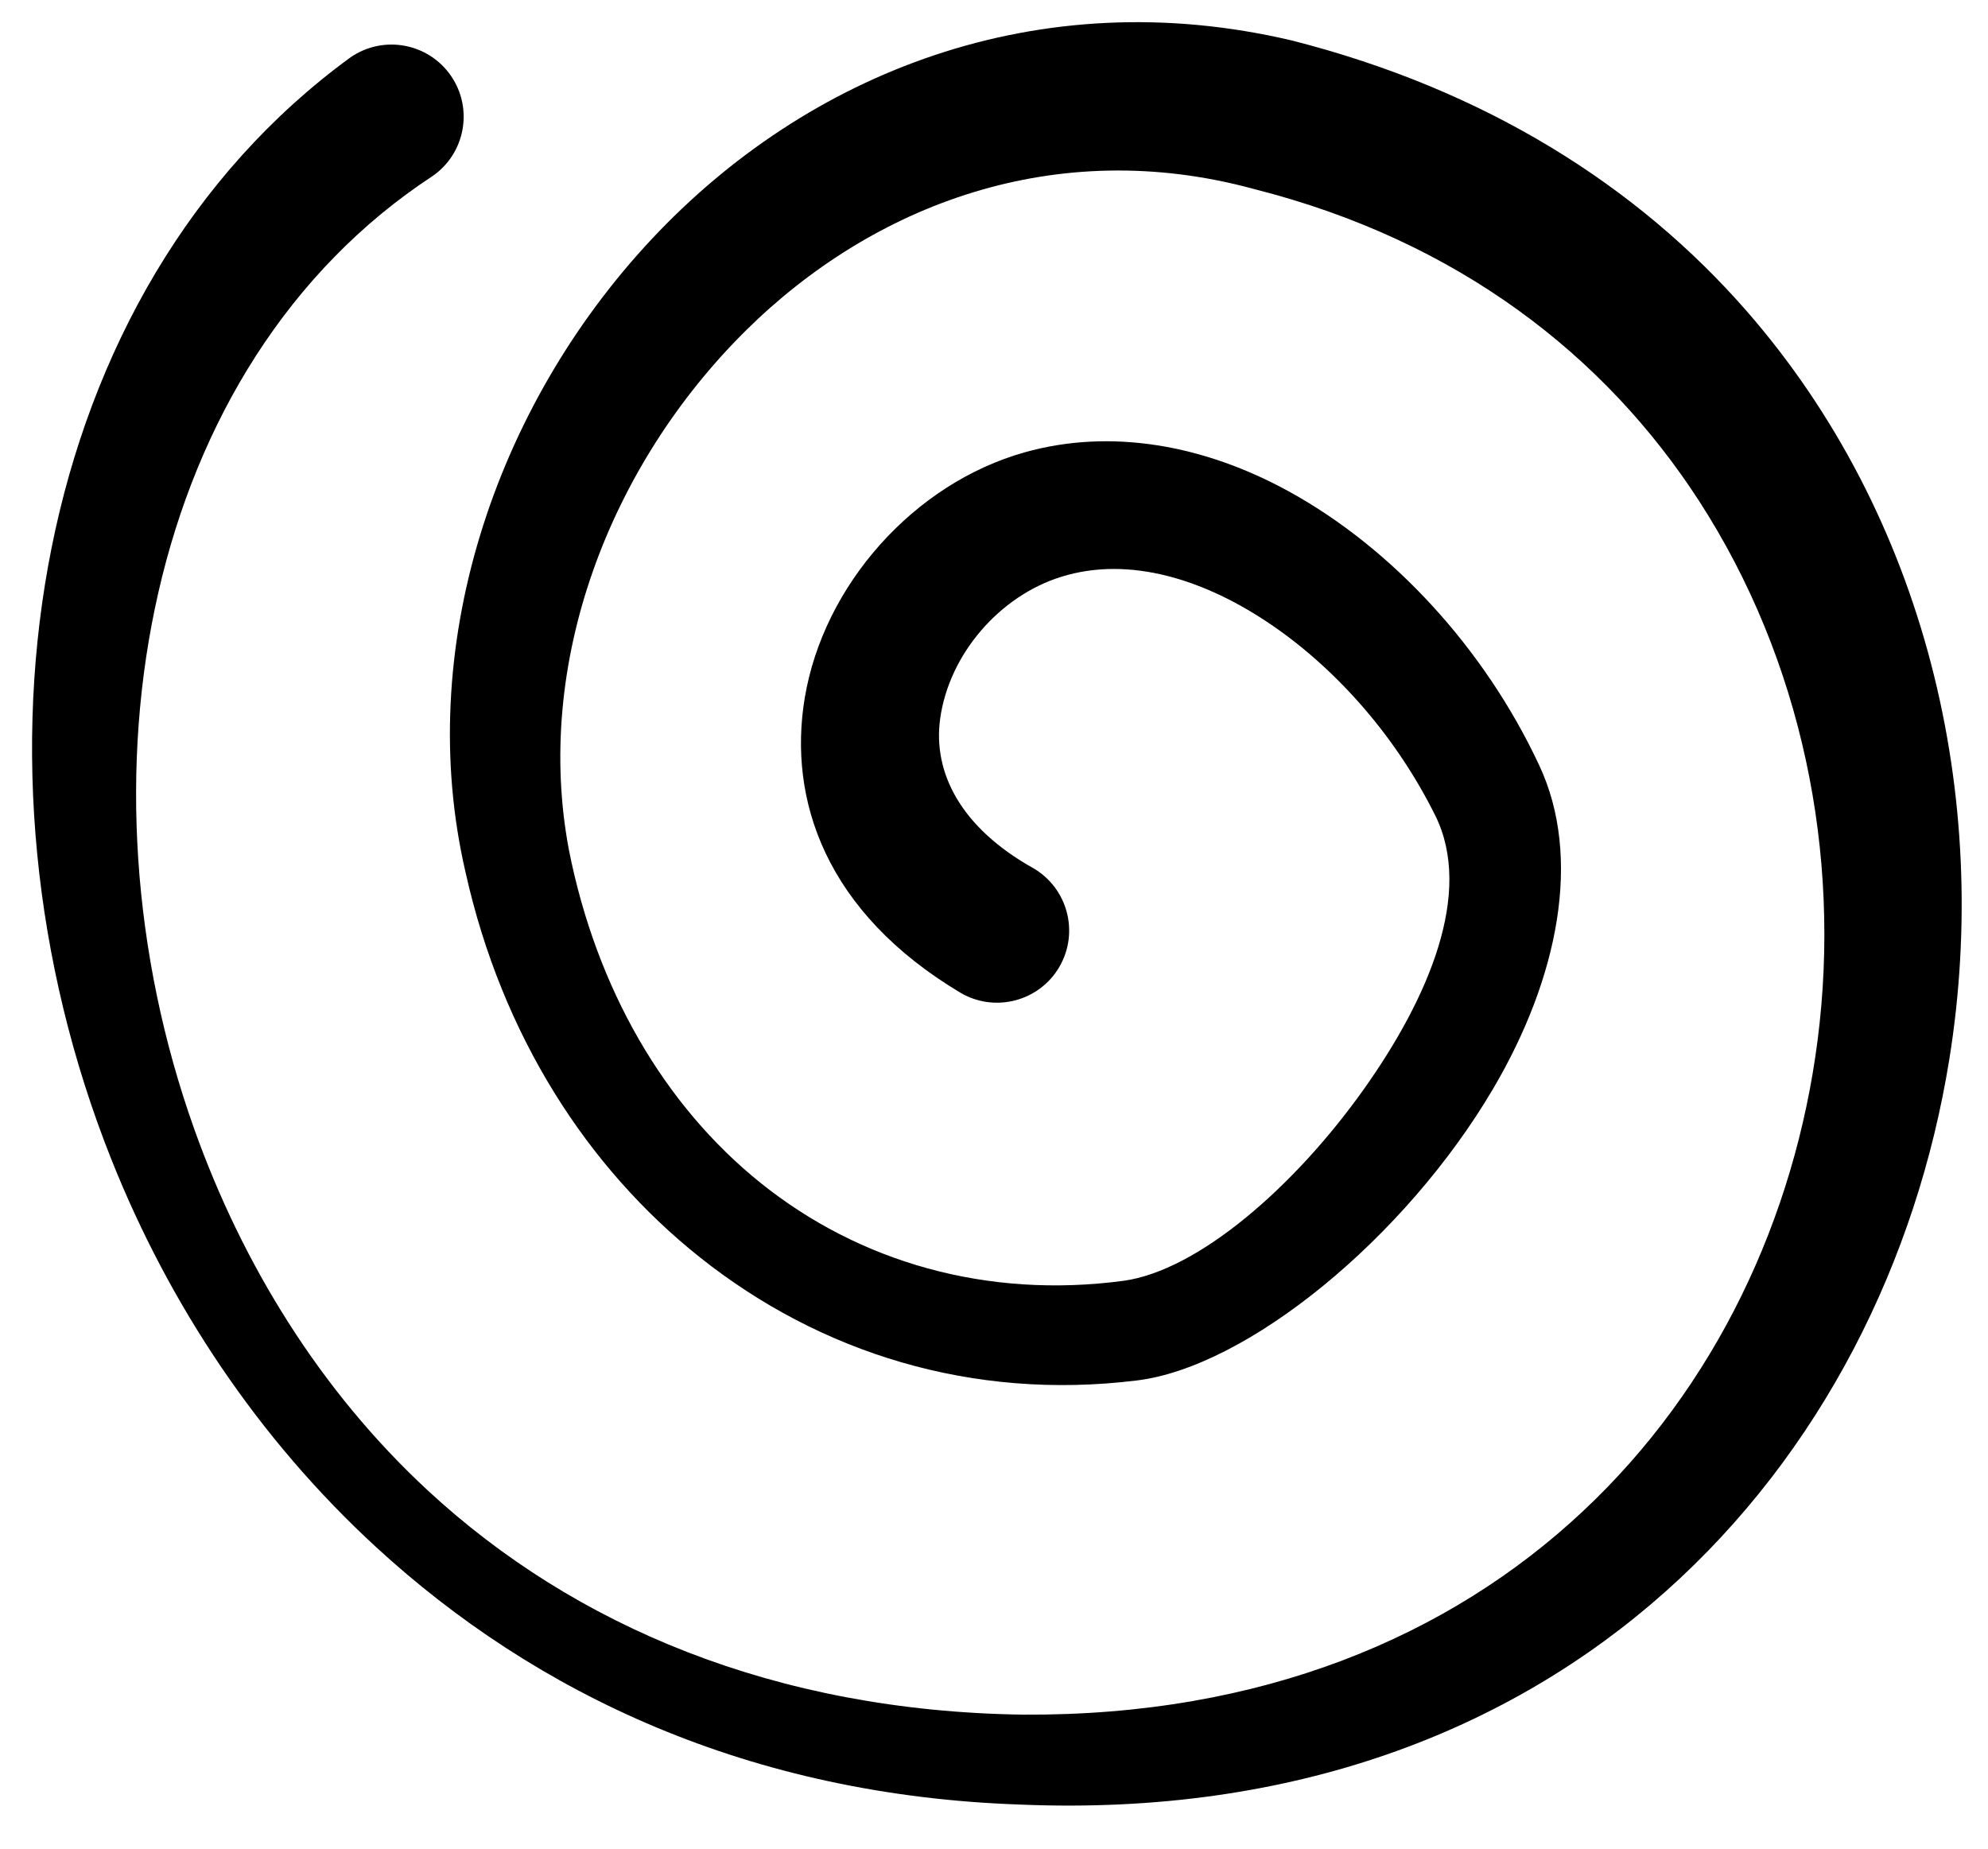 <?xml version="1.0" encoding="UTF-8" standalone="no"?>
<!DOCTYPE svg PUBLIC "-//W3C//DTD SVG 1.1//EN" "http://www.w3.org/Graphics/SVG/1.1/DTD/svg11.dtd">
<svg width="57px" height="53px" version="1.1" xmlns="http://www.w3.org/2000/svg" xmlns:xlink="http://www.w3.org/1999/xlink" xml:space="preserve" xmlns:serif="http://www.serif.com/" style="fill-rule:evenodd;clip-rule:evenodd;stroke-linejoin:round;stroke-miterlimit:2;">
    <g transform="matrix(1,0,0,1,-151.183,-183.002)">
        <g transform="matrix(0.211,-0.157,0.157,0.211,47.782,233.894)">
            <path d="M457.852,107.28C414.639,106.859 377.147,143.223 365.202,188.193C360.837,204.624 359.899,222.071 363.15,239.216C367.564,262.486 379.668,285.271 402.798,303.717C449.066,341.208 500.56,329.996 532.486,298.96C553.255,278.77 565.775,249.972 563.458,220.332C562.049,202.304 555.039,183.984 541.277,167.053C522.959,145.292 496.771,138.37 472.349,142.78C447.615,147.247 424.855,163.198 414.888,186.038C407.474,202.625 406.287,219.794 410.354,235.049C414.641,251.13 424.768,265.186 440.477,274.133C451,280.192 473.267,279.193 490.717,271.823C503.605,266.38 513.531,257.423 515.752,246.574C518.624,232.622 516.957,217.926 511.74,206.436C507.283,196.62 500.156,189.168 491.158,185.71C479.411,181.196 464.877,184.222 455.897,192.867C447.809,200.654 443.763,212.965 450.36,228.835C452.079,232.821 456.712,234.661 460.697,232.941C464.683,231.221 466.523,226.589 464.803,222.603C461.103,214.334 462.248,207.704 466.399,203.487C471.35,198.458 479.547,196.601 486.263,198.977C493.563,201.559 498.67,208.562 501.556,217.074C504.338,225.281 505.074,234.912 503.396,244.186C501.713,253.455 490.887,259.725 479.331,263.469C466.889,267.5 453.048,268.538 445.85,264.582C432.721,257.288 423.955,245.766 420.476,232.384C417.101,219.405 418.74,204.804 425.358,190.862C434.413,172.213 453.922,159.839 474.624,156.904C493.968,154.161 514.496,159.961 528.307,177.588C542.841,195.434 548.164,215.101 546.941,233.82C545.594,254.445 536.428,273.981 522.211,288.718C495.148,316.769 450.468,327.368 408.839,295.989C387.336,279.517 375.343,258.987 371.366,237.67C368.424,221.903 369.877,205.778 374.452,190.836C386.31,152.105 419.755,120.776 457.31,123.001C461.649,123.151 465.293,119.75 465.442,115.411C465.592,111.073 462.191,107.429 457.852,107.28Z"/>
        </g>
    </g>
</svg>
